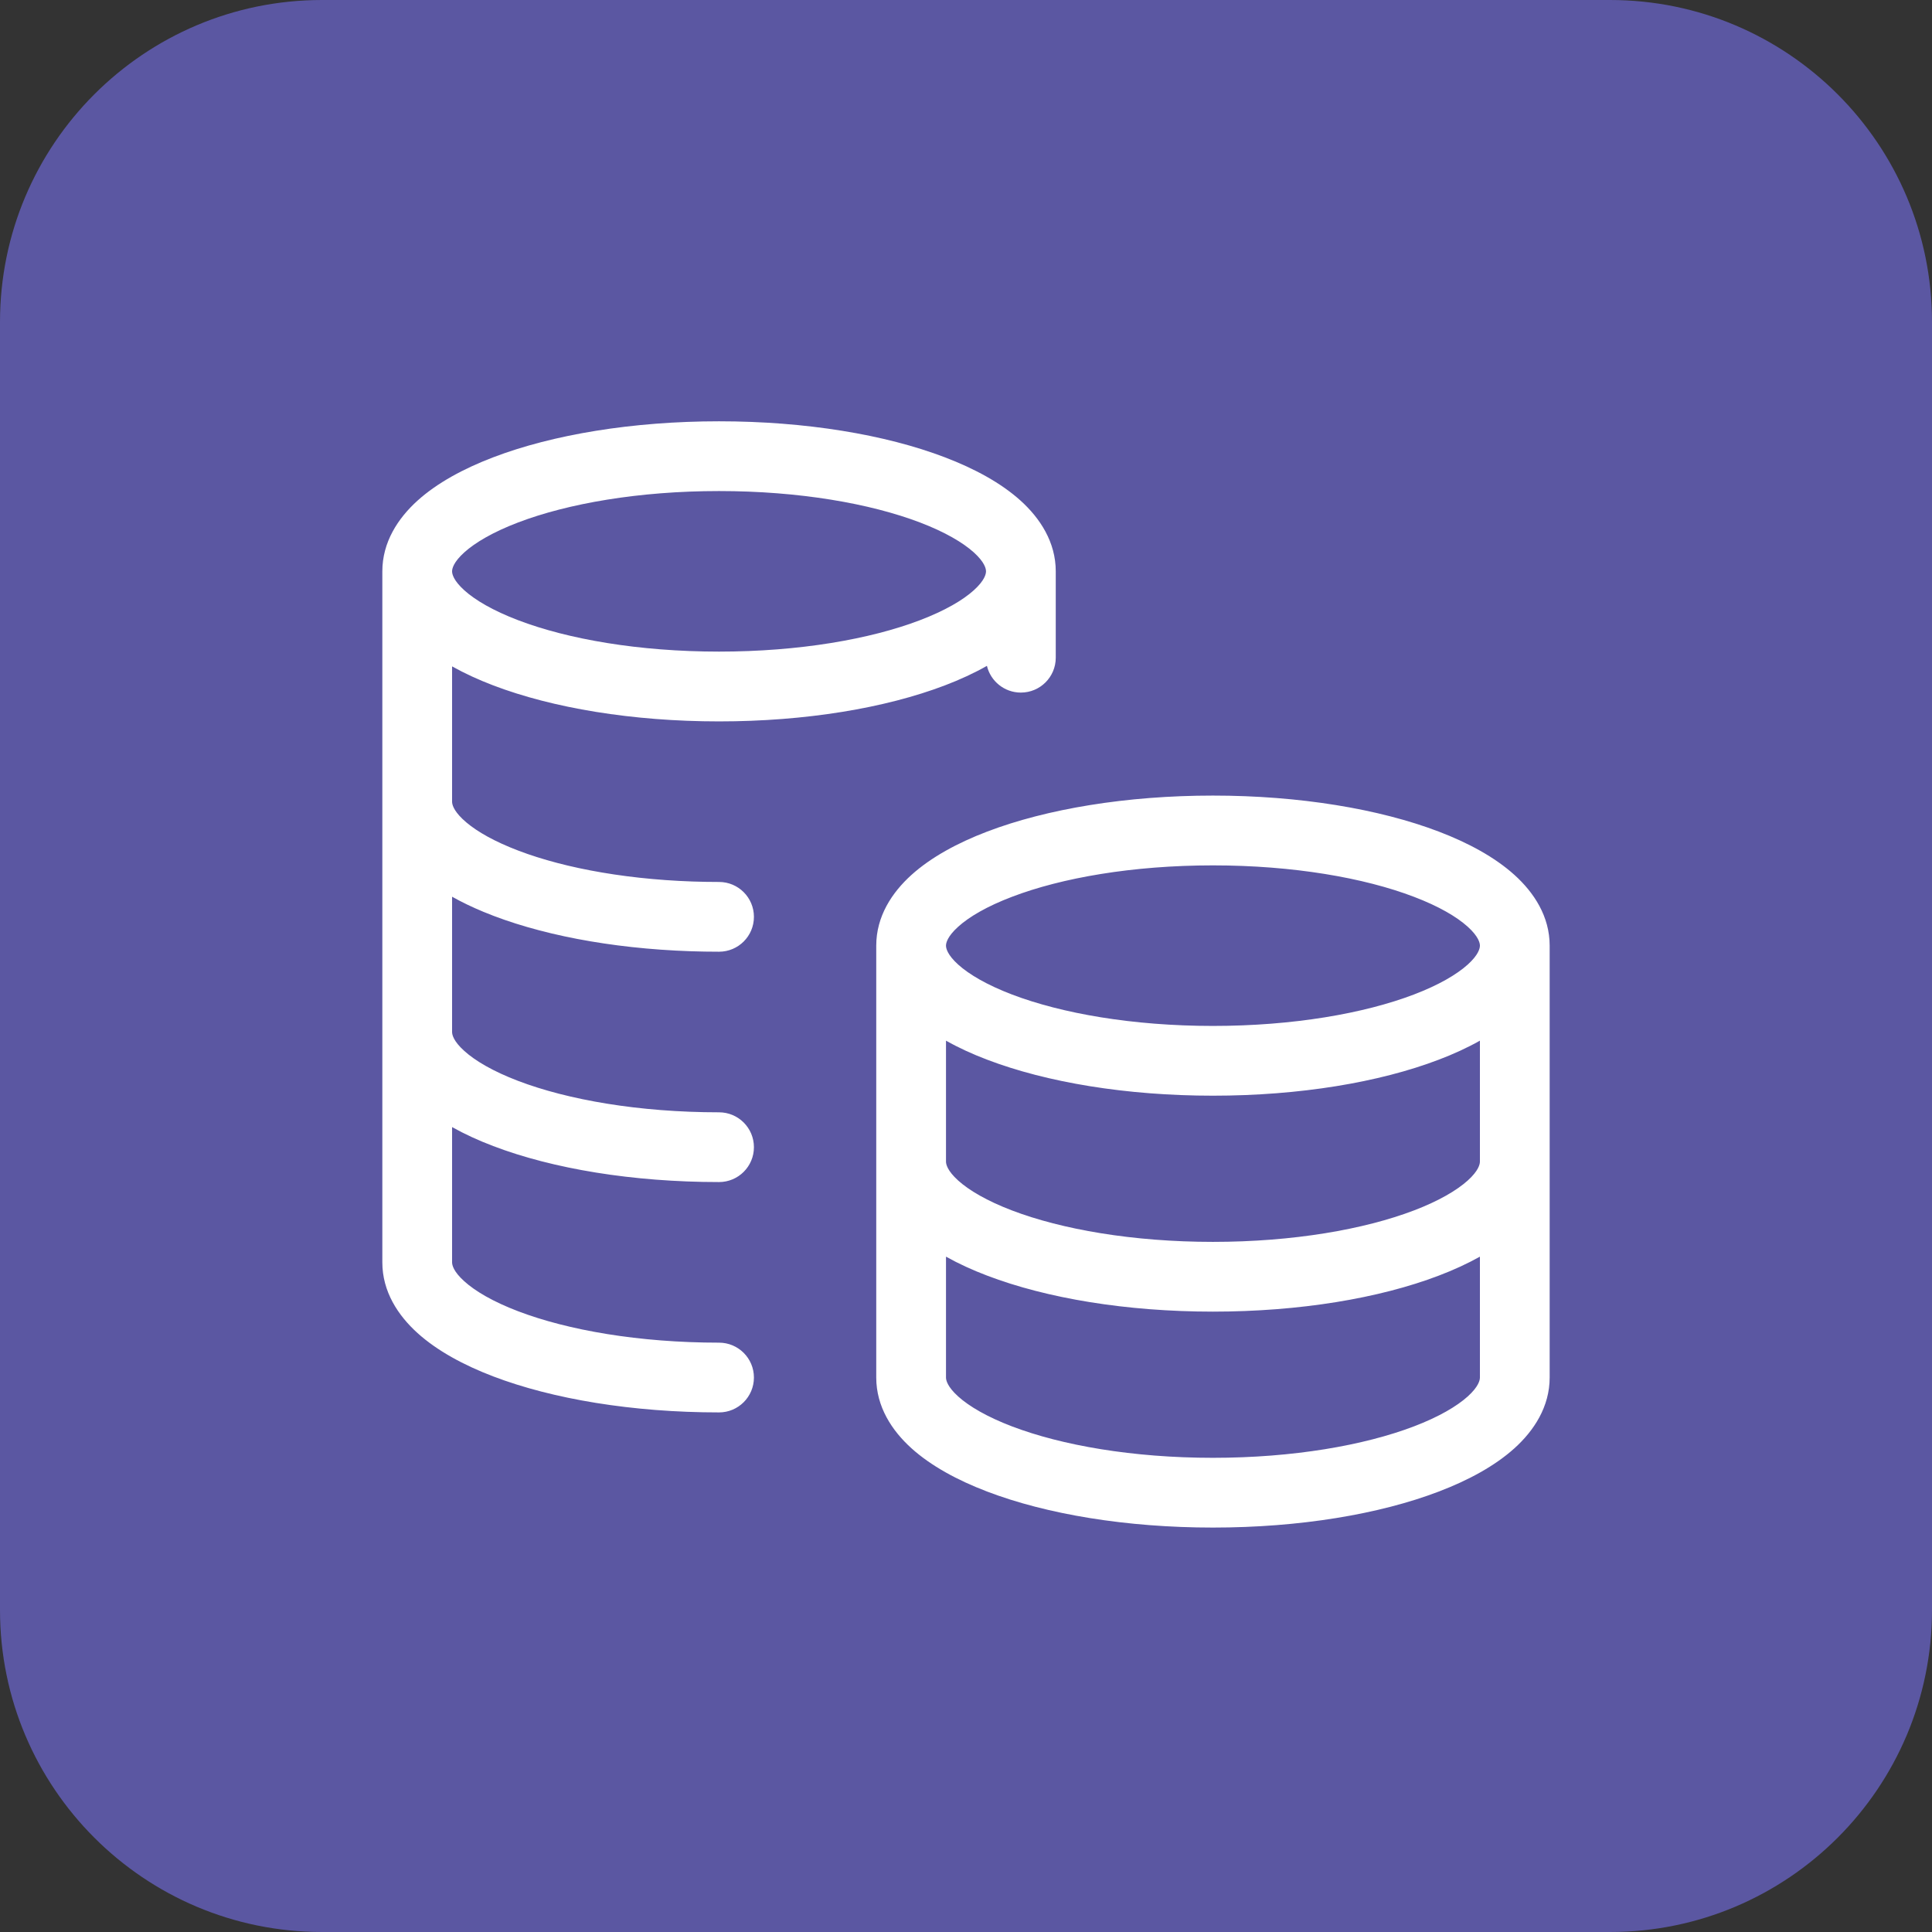 <svg width="48" height="48" viewBox="0 0 48 48" fill="none" xmlns="http://www.w3.org/2000/svg">
<rect x="0" y="0" width="48" height="48" fill="#333333" stroke="none"/>
<path d="M0 8C0 3.582 3.582 0 8 0H40C44.418 0 48 3.582 48 8V40C48 44.418 44.418 48 40 48H8C3.582 48 0 44.418 0 40V8Z" fill="#5B57A2"/>
<path fill-rule="evenodd" clip-rule="evenodd" d="M11.535 13.724C11.263 13.97 11.232 14.13 11.232 14.195C11.232 14.259 11.263 14.419 11.535 14.665C11.807 14.911 12.25 15.171 12.871 15.408C14.106 15.88 15.871 16.189 17.864 16.189C19.857 16.189 21.622 15.88 22.858 15.408C23.479 15.171 23.921 14.911 24.194 14.665C24.466 14.419 24.497 14.259 24.497 14.195C24.497 14.13 24.466 13.97 24.194 13.724C23.921 13.479 23.479 13.218 22.858 12.981C21.622 12.51 19.857 12.2 17.864 12.2C15.871 12.2 14.106 12.51 12.871 12.981C12.25 13.218 11.807 13.479 11.535 13.724ZM24.52 16.543C24.611 16.924 24.954 17.207 25.363 17.207C25.842 17.207 26.23 16.819 26.23 16.341V14.195C26.23 13.469 25.841 12.876 25.355 12.437C24.868 11.998 24.212 11.643 23.476 11.362C21.997 10.797 20.013 10.467 17.864 10.467C15.716 10.467 13.732 10.797 12.253 11.362C11.517 11.643 10.861 11.998 10.374 12.437C9.888 12.876 9.499 13.469 9.499 14.195V31.363C9.499 32.089 9.888 32.681 10.374 33.12C10.861 33.559 11.517 33.915 12.253 34.196C13.732 34.76 15.716 35.091 17.864 35.091C18.343 35.091 18.731 34.703 18.731 34.224C18.731 33.746 18.343 33.358 17.864 33.358C15.871 33.358 14.106 33.048 12.871 32.577C12.25 32.34 11.807 32.079 11.535 31.833C11.263 31.588 11.232 31.427 11.232 31.363V28.002C11.546 28.178 11.889 28.335 12.253 28.473C13.732 29.038 15.716 29.368 17.864 29.368C18.343 29.368 18.731 28.98 18.731 28.502C18.731 28.023 18.343 27.635 17.864 27.635C15.871 27.635 14.106 27.325 12.871 26.854C12.25 26.617 11.807 26.356 11.535 26.11C11.263 25.865 11.232 25.704 11.232 25.64V22.279C11.475 22.415 11.736 22.54 12.008 22.653C13.356 23.213 15.169 23.565 17.153 23.633C17.387 23.641 17.625 23.645 17.864 23.645C18.343 23.645 18.731 23.258 18.731 22.779C18.731 22.3 18.343 21.912 17.864 21.912C17.645 21.912 17.427 21.908 17.212 21.901C15.374 21.838 13.779 21.512 12.673 21.052C12.118 20.822 11.73 20.576 11.493 20.349C11.259 20.124 11.232 19.979 11.232 19.918V16.556C11.546 16.732 11.889 16.889 12.253 17.028C13.732 17.592 15.716 17.923 17.864 17.923C20.013 17.923 21.997 17.592 23.476 17.028C23.849 16.886 24.201 16.724 24.52 16.543ZM23.806 23.024C23.534 23.27 23.503 23.43 23.503 23.494C23.503 23.558 23.534 23.719 23.806 23.965C24.078 24.21 24.521 24.471 25.142 24.708C26.377 25.179 28.142 25.489 30.135 25.489C32.128 25.489 33.894 25.179 35.129 24.708C35.75 24.471 36.192 24.21 36.465 23.965C36.737 23.719 36.768 23.558 36.768 23.494C36.768 23.43 36.737 23.27 36.465 23.024C36.192 22.778 35.75 22.517 35.129 22.281C33.894 21.809 32.128 21.5 30.135 21.5C28.142 21.5 26.377 21.809 25.142 22.281C24.521 22.517 24.078 22.778 23.806 23.024ZM36.768 25.855C36.454 26.032 36.11 26.189 35.747 26.327C34.268 26.892 32.284 27.222 30.135 27.222C27.987 27.222 26.003 26.892 24.524 26.327C24.16 26.189 23.817 26.032 23.503 25.855V28.859C23.503 28.924 23.534 29.084 23.806 29.33C24.078 29.575 24.521 29.836 25.142 30.073C26.377 30.544 28.142 30.854 30.135 30.854C32.128 30.854 33.894 30.544 35.129 30.073C35.75 29.836 36.192 29.575 36.465 29.33C36.737 29.084 36.768 28.924 36.768 28.859V25.855ZM38.501 23.494C38.501 22.768 38.112 22.176 37.626 21.737C37.139 21.298 36.483 20.942 35.747 20.661C34.268 20.097 32.284 19.766 30.135 19.766C27.987 19.766 26.003 20.097 24.524 20.661C23.788 20.942 23.132 21.298 22.645 21.737C22.159 22.176 21.77 22.768 21.77 23.494V34.224C21.77 34.95 22.159 35.543 22.645 35.982C23.132 36.421 23.788 36.776 24.524 37.057C26.003 37.622 27.987 37.952 30.135 37.952C32.284 37.952 34.268 37.622 35.747 37.057C36.483 36.776 37.139 36.421 37.626 35.982C38.112 35.543 38.501 34.95 38.501 34.224V23.494ZM36.768 31.221C36.454 31.397 36.11 31.554 35.747 31.692C34.268 32.257 32.284 32.587 30.135 32.587C27.987 32.587 26.003 32.257 24.524 31.692C24.16 31.554 23.817 31.397 23.503 31.221V34.224C23.503 34.289 23.534 34.449 23.806 34.695C24.078 34.94 24.521 35.201 25.142 35.438C26.377 35.909 28.142 36.219 30.135 36.219C32.128 36.219 33.894 35.909 35.129 35.438C35.75 35.201 36.192 34.94 36.465 34.695C36.737 34.449 36.768 34.289 36.768 34.224V31.221Z" fill="white"/>
</svg>
